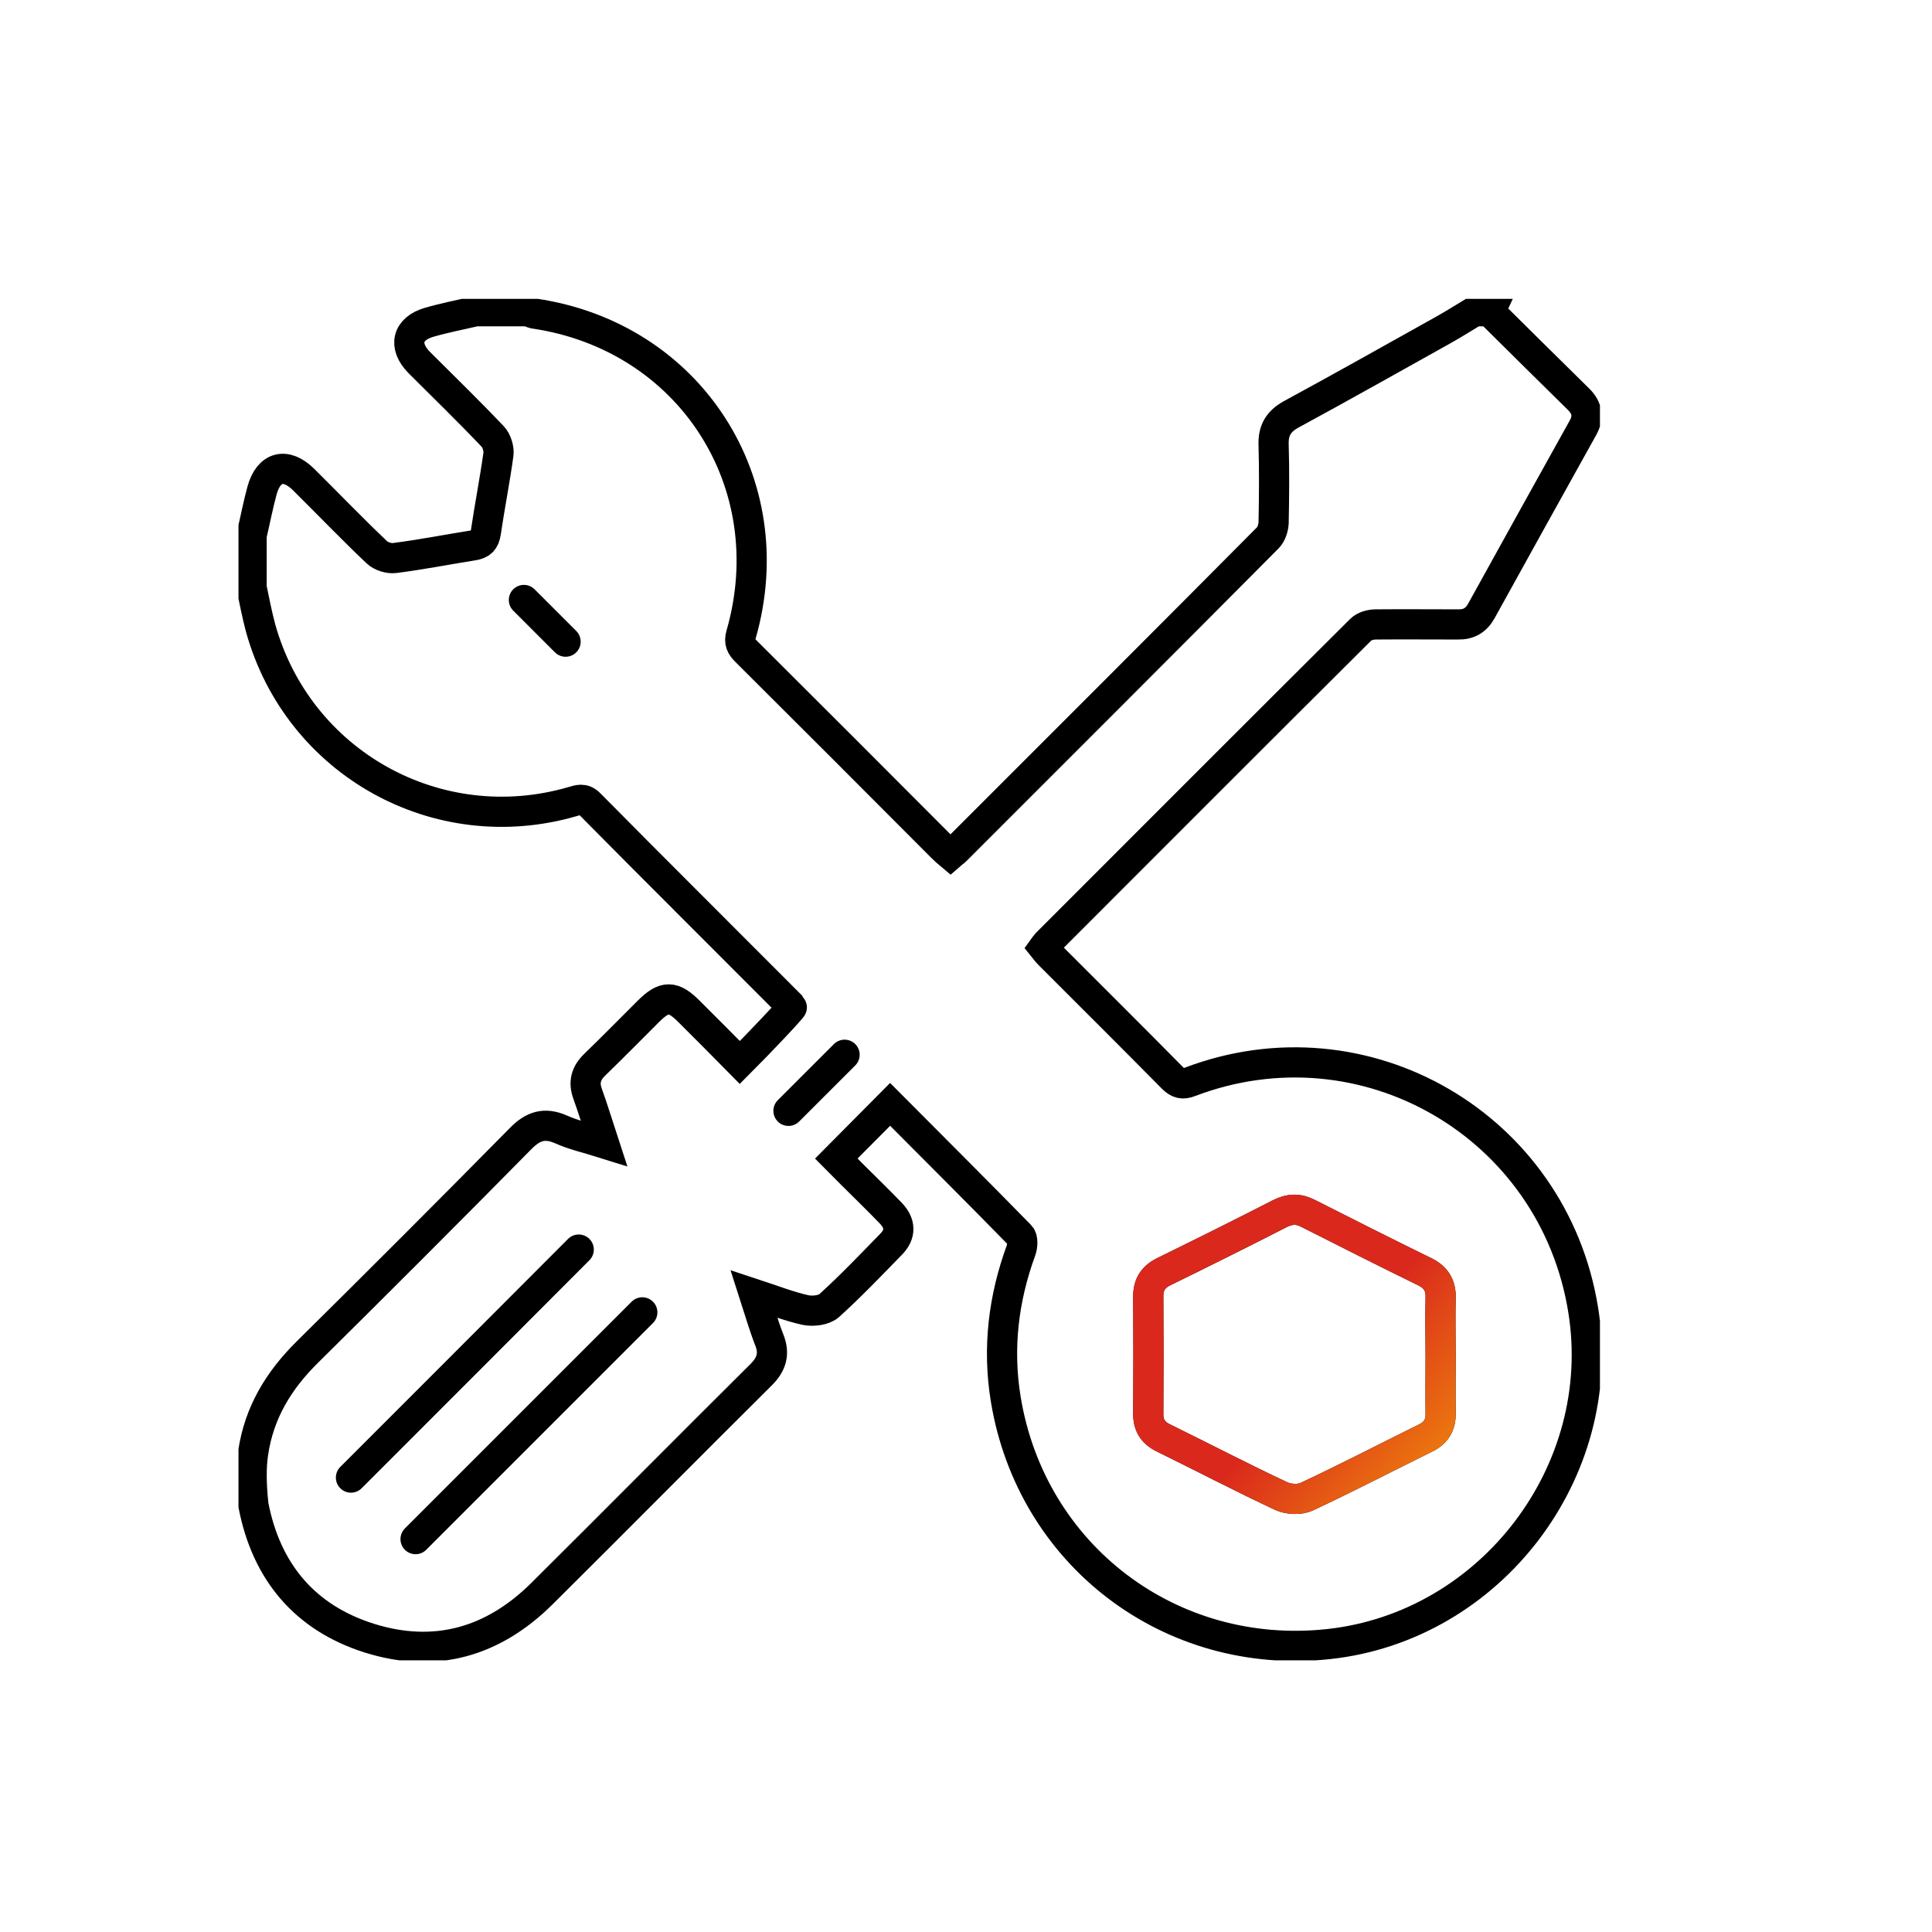 <?xml version="1.0" encoding="UTF-8"?> <svg xmlns="http://www.w3.org/2000/svg" width="64" height="64" viewBox="0 0 64 64" fill="none"><g clip-path="url(#clip0_506_11974)"><path d="M49.36 10.327C50.34 11.299 51.321 12.27 52.301 13.234C52.582 13.515 52.633 13.822 52.437 14.172C51.312 16.192 50.187 18.221 49.07 20.242C48.899 20.549 48.652 20.694 48.294 20.685C47.39 20.685 46.478 20.677 45.574 20.685C45.404 20.685 45.191 20.745 45.08 20.856C41.601 24.317 38.132 27.795 34.662 31.265C34.636 31.291 34.611 31.334 34.568 31.393C34.636 31.478 34.704 31.564 34.781 31.64C36.137 32.996 37.492 34.343 38.839 35.707C39.027 35.895 39.172 35.937 39.427 35.835C45.208 33.644 51.465 37.284 52.446 43.397C53.307 48.743 49.385 53.883 44.006 54.463C38.779 55.026 34.159 51.522 33.315 46.338C33.042 44.659 33.238 43.014 33.826 41.411C33.877 41.266 33.886 41.019 33.801 40.933C32.36 39.458 30.902 38.009 29.487 36.585C28.898 37.182 28.319 37.753 27.705 38.376C27.816 38.486 28.003 38.682 28.191 38.87C28.626 39.305 29.077 39.74 29.504 40.183C29.836 40.524 29.845 40.882 29.521 41.215C28.847 41.905 28.182 42.604 27.466 43.252C27.296 43.406 26.929 43.448 26.682 43.397C26.145 43.278 25.625 43.073 24.977 42.86C25.164 43.44 25.301 43.917 25.48 44.377C25.667 44.838 25.565 45.188 25.215 45.537C22.786 47.95 20.373 50.388 17.943 52.801C16.332 54.395 14.414 54.949 12.239 54.267C10.1 53.594 8.821 52.068 8.395 49.859C8.318 49.135 8.318 48.581 8.386 48.129C8.582 46.79 9.239 45.716 10.193 44.778C12.555 42.442 14.908 40.089 17.244 37.719C17.653 37.301 18.037 37.173 18.582 37.412C19 37.6 19.461 37.702 20.006 37.873C19.802 37.25 19.648 36.739 19.469 36.244C19.324 35.852 19.41 35.554 19.699 35.272C20.296 34.693 20.884 34.096 21.473 33.508C22.01 32.97 22.3 32.97 22.845 33.525C23.408 34.087 23.979 34.658 24.508 35.196C25.122 34.582 26.264 33.38 26.238 33.354C24.005 31.112 21.754 28.878 19.529 26.627C19.324 26.423 19.154 26.5 18.949 26.559C14.49 27.847 9.878 25.28 8.633 20.805C8.514 20.361 8.429 19.918 8.335 19.466C8.335 18.886 8.335 18.315 8.335 17.735C8.454 17.232 8.548 16.729 8.684 16.235C8.906 15.45 9.469 15.306 10.057 15.885C10.867 16.687 11.651 17.505 12.478 18.29C12.615 18.426 12.887 18.511 13.075 18.485C13.945 18.375 14.806 18.204 15.667 18.068C15.94 18.025 16.05 17.914 16.093 17.642C16.221 16.772 16.392 15.911 16.511 15.05C16.536 14.862 16.451 14.589 16.315 14.453C15.522 13.617 14.695 12.816 13.885 12.006C13.348 11.46 13.484 10.889 14.217 10.676C14.72 10.531 15.241 10.429 15.761 10.31C16.34 10.31 16.912 10.31 17.491 10.31C17.559 10.335 17.619 10.369 17.687 10.386C22.845 11.136 25.991 15.996 24.55 21.018C24.474 21.273 24.55 21.41 24.712 21.572C26.886 23.737 29.052 25.903 31.217 28.077C31.294 28.154 31.379 28.23 31.482 28.316C31.55 28.256 31.61 28.222 31.661 28.171C35.114 24.718 38.566 21.273 42.002 17.812C42.113 17.701 42.181 17.488 42.19 17.326C42.207 16.465 42.215 15.595 42.19 14.734C42.173 14.257 42.352 13.959 42.769 13.728C44.466 12.807 46.145 11.861 47.825 10.923C48.175 10.727 48.507 10.514 48.848 10.31C49.019 10.31 49.198 10.31 49.368 10.31L49.36 10.327Z" stroke="black" stroke-miterlimit="10"></path><path d="M47.723 44.906C47.723 45.537 47.714 46.168 47.723 46.807C47.731 47.199 47.578 47.464 47.228 47.634C45.915 48.282 44.619 48.956 43.289 49.578C43.059 49.689 42.684 49.672 42.445 49.561C41.133 48.947 39.845 48.274 38.541 47.634C38.191 47.464 38.029 47.208 38.038 46.816C38.046 45.52 38.046 44.224 38.038 42.937C38.038 42.544 38.208 42.297 38.549 42.127C39.837 41.496 41.124 40.856 42.403 40.2C42.727 40.038 43.017 40.029 43.341 40.2C44.619 40.848 45.907 41.496 47.194 42.127C47.561 42.306 47.731 42.57 47.723 42.979C47.706 43.627 47.723 44.275 47.723 44.923V44.906Z" stroke="black" stroke-miterlimit="10"></path><path d="M47.723 44.906C47.723 45.537 47.714 46.168 47.723 46.807C47.731 47.199 47.578 47.464 47.228 47.634C45.915 48.282 44.619 48.956 43.289 49.578C43.059 49.689 42.684 49.672 42.445 49.561C41.133 48.947 39.845 48.274 38.541 47.634C38.191 47.464 38.029 47.208 38.038 46.816C38.046 45.52 38.046 44.224 38.038 42.937C38.038 42.544 38.208 42.297 38.549 42.127C39.837 41.496 41.124 40.856 42.403 40.2C42.727 40.038 43.017 40.029 43.341 40.2C44.619 40.848 45.907 41.496 47.194 42.127C47.561 42.306 47.731 42.57 47.723 42.979C47.706 43.627 47.723 44.275 47.723 44.923V44.906Z" stroke="url(#paint0_linear_506_11974)" stroke-miterlimit="10"></path><path d="M13.766 50.985C16.23 48.521 18.744 46.006 21.277 43.474" stroke="black" stroke-linecap="round" stroke-linejoin="round"></path><path d="M11.626 48.947C14.141 46.432 16.656 43.917 19.171 41.394" stroke="black" stroke-linecap="round" stroke-linejoin="round"></path><path d="M17.355 19.875L18.736 21.256" stroke="black" stroke-linecap="round" stroke-linejoin="round"></path><path d="M27.978 34.94L26.119 36.798" stroke="black" stroke-linecap="round" stroke-linejoin="round"></path></g><defs><linearGradient id="paint0_linear_506_11974" x1="41.279" y1="43.352" x2="51.264" y2="52.134" gradientUnits="userSpaceOnUse"><stop offset="0.236" stop-color="#DA291C"></stop><stop offset="1" stop-color="#FFCD00"></stop></linearGradient><clipPath id="clip0_506_11974"><rect width="45.1" height="45.1" fill="white" transform="translate(7.9 9.9)"></rect></clipPath></defs></svg> 